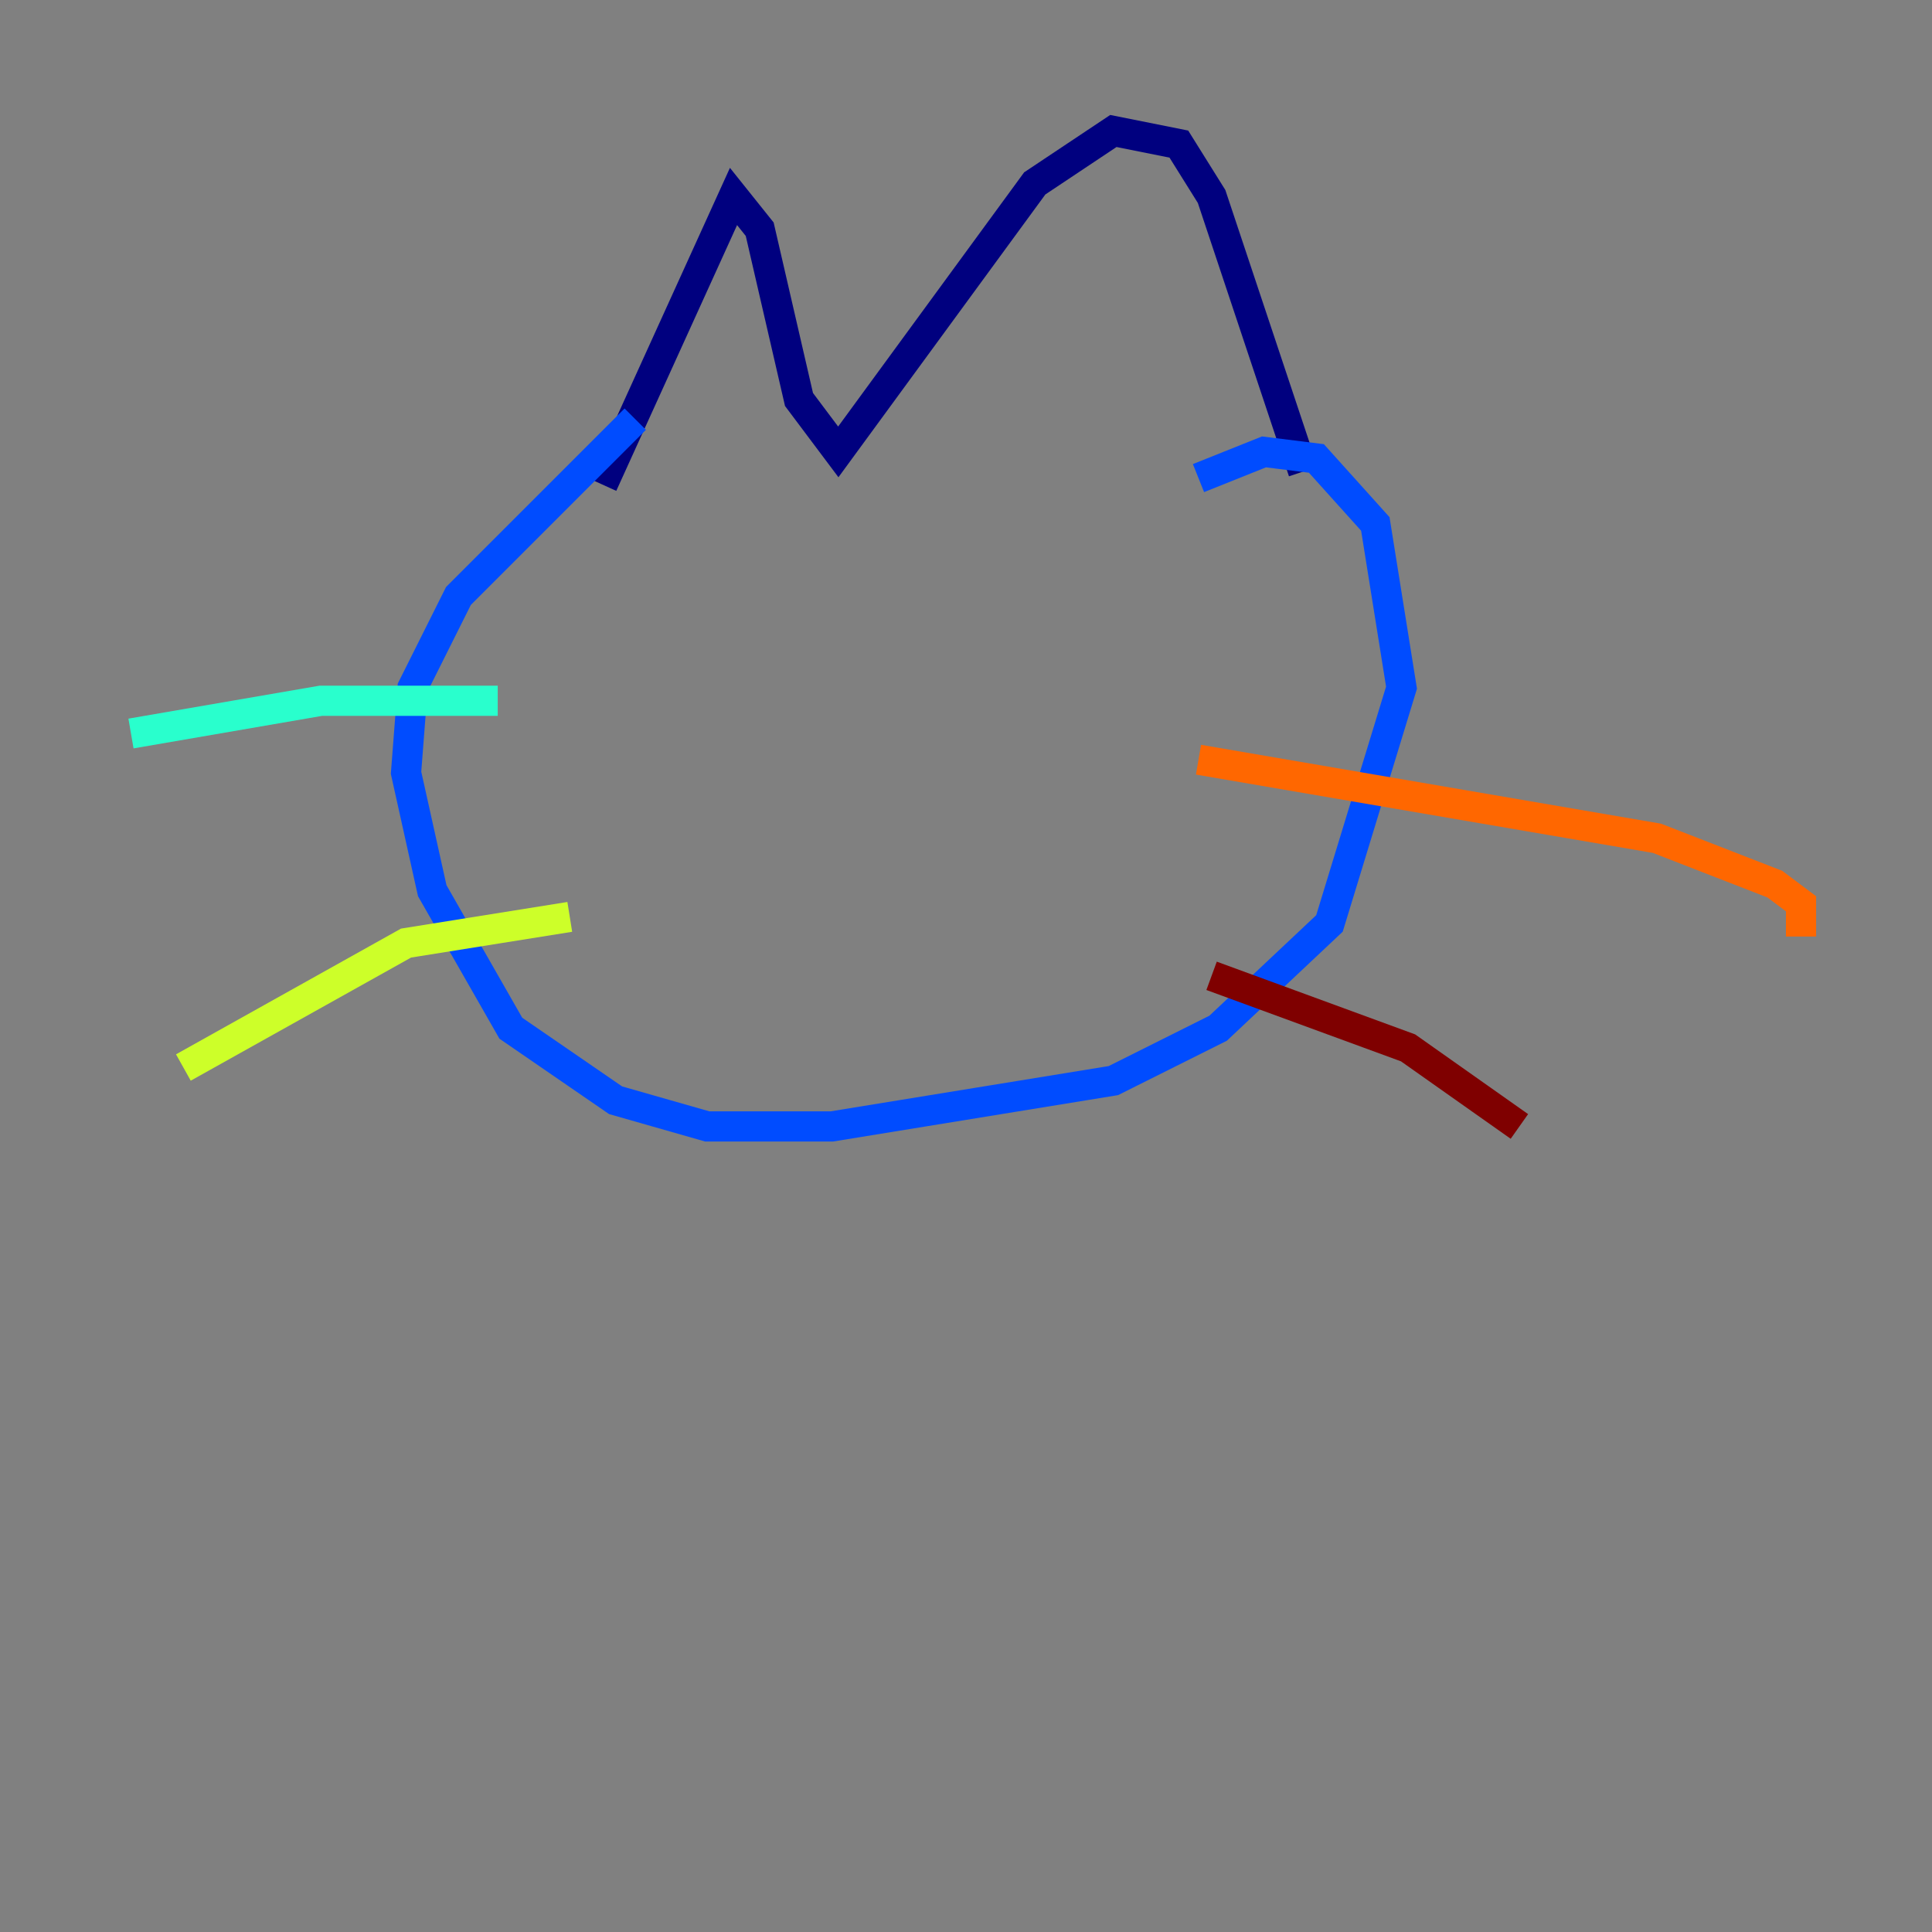 <?xml version="1.0" encoding="utf-8" ?>
<svg baseProfile="tiny" height="128" version="1.2" viewBox="0,0,128,128" width="128" xmlns="http://www.w3.org/2000/svg" xmlns:ev="http://www.w3.org/2001/xml-events" xmlns:xlink="http://www.w3.org/1999/xlink"><rect x="0" y="0" width="128" height="128" fill="#808080" stroke="none"/><defs /><polyline fill="none" points="39.919,32.108 48.597,13.017 50.332,15.186 52.936,26.468 55.539,29.939 68.556,12.149 73.763,8.678 78.102,9.546 80.271,13.017 86.346,31.241" stroke="#00007f" stroke-width="2" /><polyline fill="none" points="42.088,27.77 30.373,39.485 27.336,45.559 26.902,51.2 28.637,59.01 33.844,68.122 40.786,72.895 46.861,74.63 55.105,74.63 73.763,71.593 80.705,68.122 88.081,61.18 92.854,45.559 91.119,34.712 87.214,30.373 83.742,29.939 79.403,31.675" stroke="#004cff" stroke-width="2" /><polyline fill="none" points="32.976,46.427 21.261,46.427 8.678,48.597" stroke="#29ffcd" stroke-width="2" /><polyline fill="none" points="37.749,60.746 26.902,62.481 12.149,70.725" stroke="#cdff29" stroke-width="2" /><polyline fill="none" points="79.403,50.332 109.776,55.539 117.586,58.576 119.322,59.878 119.322,62.047" stroke="#ff6700" stroke-width="2" /><polyline fill="none" points="80.271,64.651 93.288,69.424 100.664,74.63" stroke="#7f0000" stroke-width="2" /></svg>